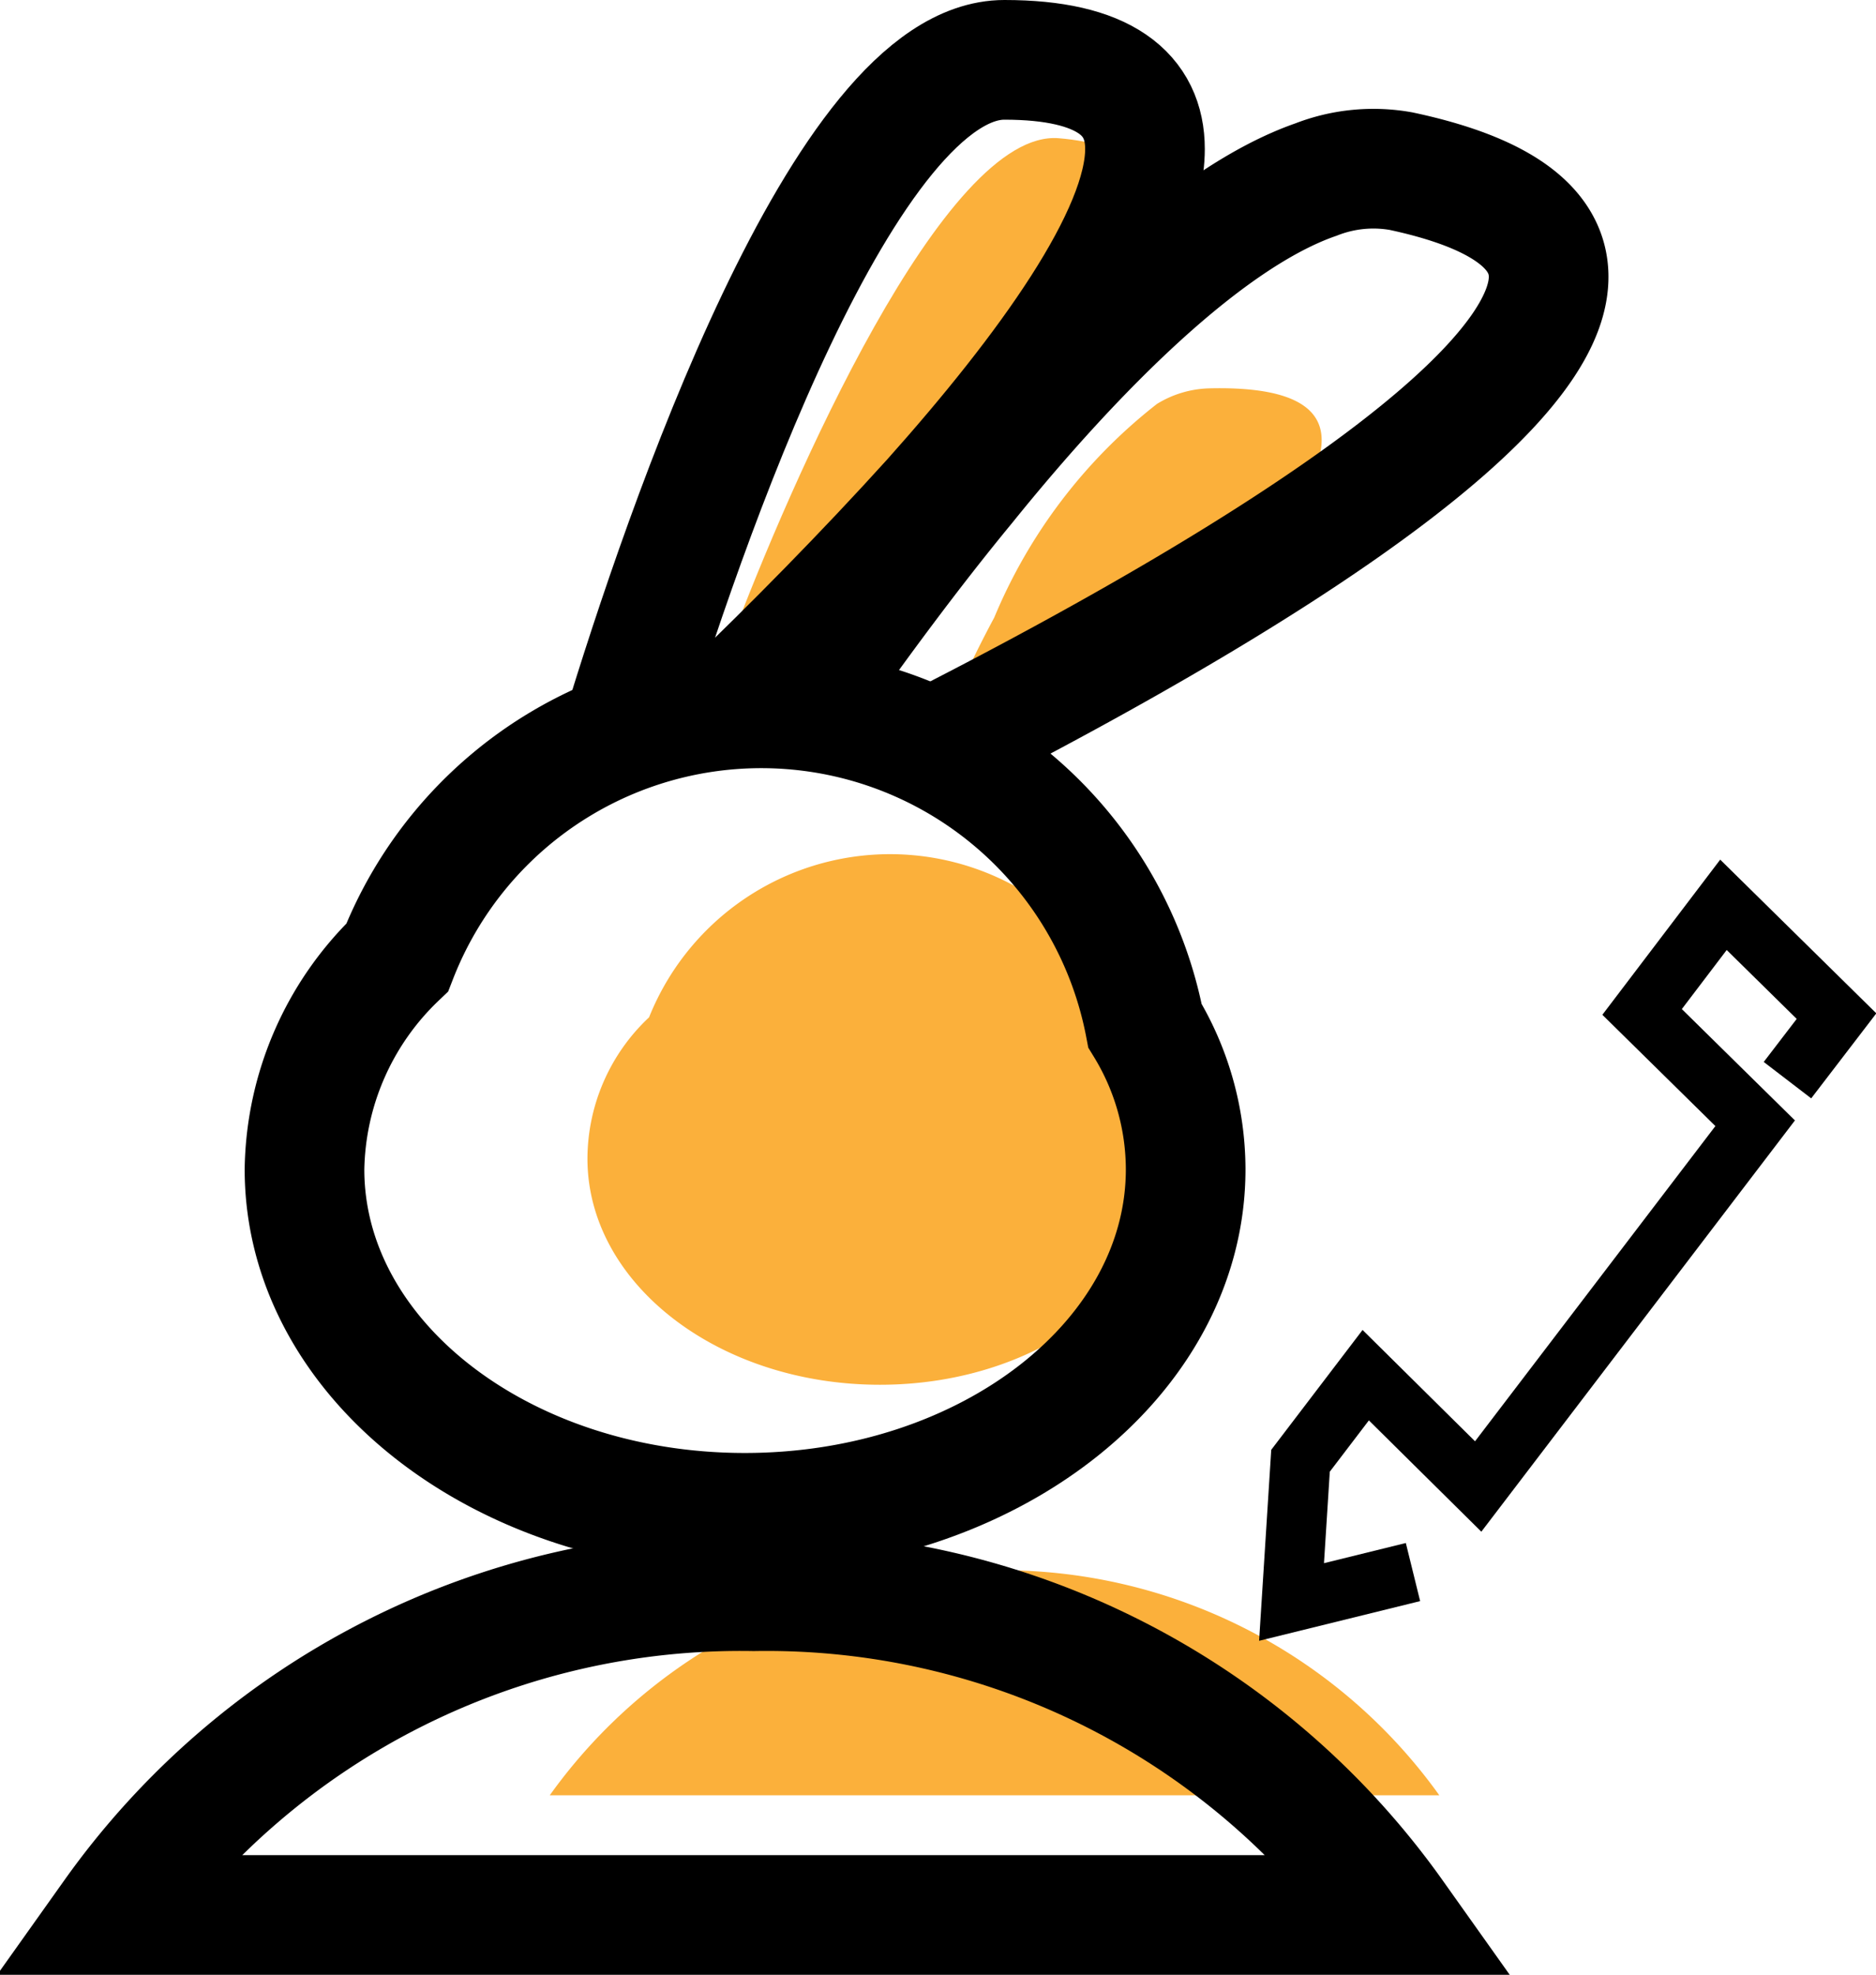 <svg xmlns="http://www.w3.org/2000/svg" viewBox="0 0 31.36 33"><g id="Layer_2" data-name="Layer 2"><g id="Layer_1-2" data-name="Layer 1"><path d="M9.82,19.36c0,2.09,2.19,3.78,4.89,3.78s4.88-1.69,4.88-3.78a3,3,0,0,0-.45-1.57h0A4.34,4.34,0,0,0,10.85,17,3.25,3.25,0,0,0,9.82,19.36Z" fill="#fbb03b"/><path d="M12.21,10.73c1-2.66,3.58-8.58,5.49-8.42,1.2.1,1.64.59,1.56,1.3-.11,1.12-1.48,2.8-3,4.35h0c-.91.92-1.89,1.8-2.7,2.5" fill="#fbb03b"/><path d="M15.62,12.49c.26-.66.59-1.41,1-2.17h0a8.83,8.83,0,0,1,2.72-3.57,1.75,1.75,0,0,1,.86-.26c4.56-.12-.17,4-3.17,6.33" fill="#fbb03b"/><path d="M24.06,30H9.19a9,9,0,0,1,7.43-3.76A9,9,0,0,1,24.06,30Z" fill="#fbb03b"/><path d="M5.09,19.54c0,3.17,3.29,5.74,7.36,5.74s7.37-2.57,7.37-5.74a4.61,4.61,0,0,0-.68-2.4h0A6.53,6.53,0,0,0,6.64,16,5,5,0,0,0,5.09,19.54Z" fill="none" stroke="#000" stroke-miterlimit="10" stroke-width="2"/><path d="M10.38,12.29C11.44,8.8,14.12,1,16.79,1c1.68,0,2.35.58,2.35,1.49,0,1.44-1.65,3.71-3.56,5.85h0c-1.14,1.26-2.36,2.49-3.38,3.47" fill="none" stroke="#000" stroke-miterlimit="10" stroke-width="2"/><path d="M13.63,11.43c.71-1,1.58-2.19,2.52-3.33h0C18,5.81,20.18,3.63,22,3a2.63,2.63,0,0,1,1.42-.14c6.89,1.47-2.25,6.8-7.89,9.66" fill="none" stroke="#000" stroke-miterlimit="10" stroke-width="2"/><path d="M23.3,32H1.89A12.87,12.87,0,0,1,12.6,26.59,12.86,12.86,0,0,1,23.3,32Z" fill="none" stroke="#000" stroke-miterlimit="10" stroke-width="2"/><polyline points="23.62 26.27 21.59 26.77 21.74 24.41 22.83 22.98 24.71 24.84 29.34 18.77 27.45 16.91 28.81 15.12 30.7 16.98 29.88 18.05" fill="none" stroke="#000" stroke-miterlimit="10"/></g></g></svg>